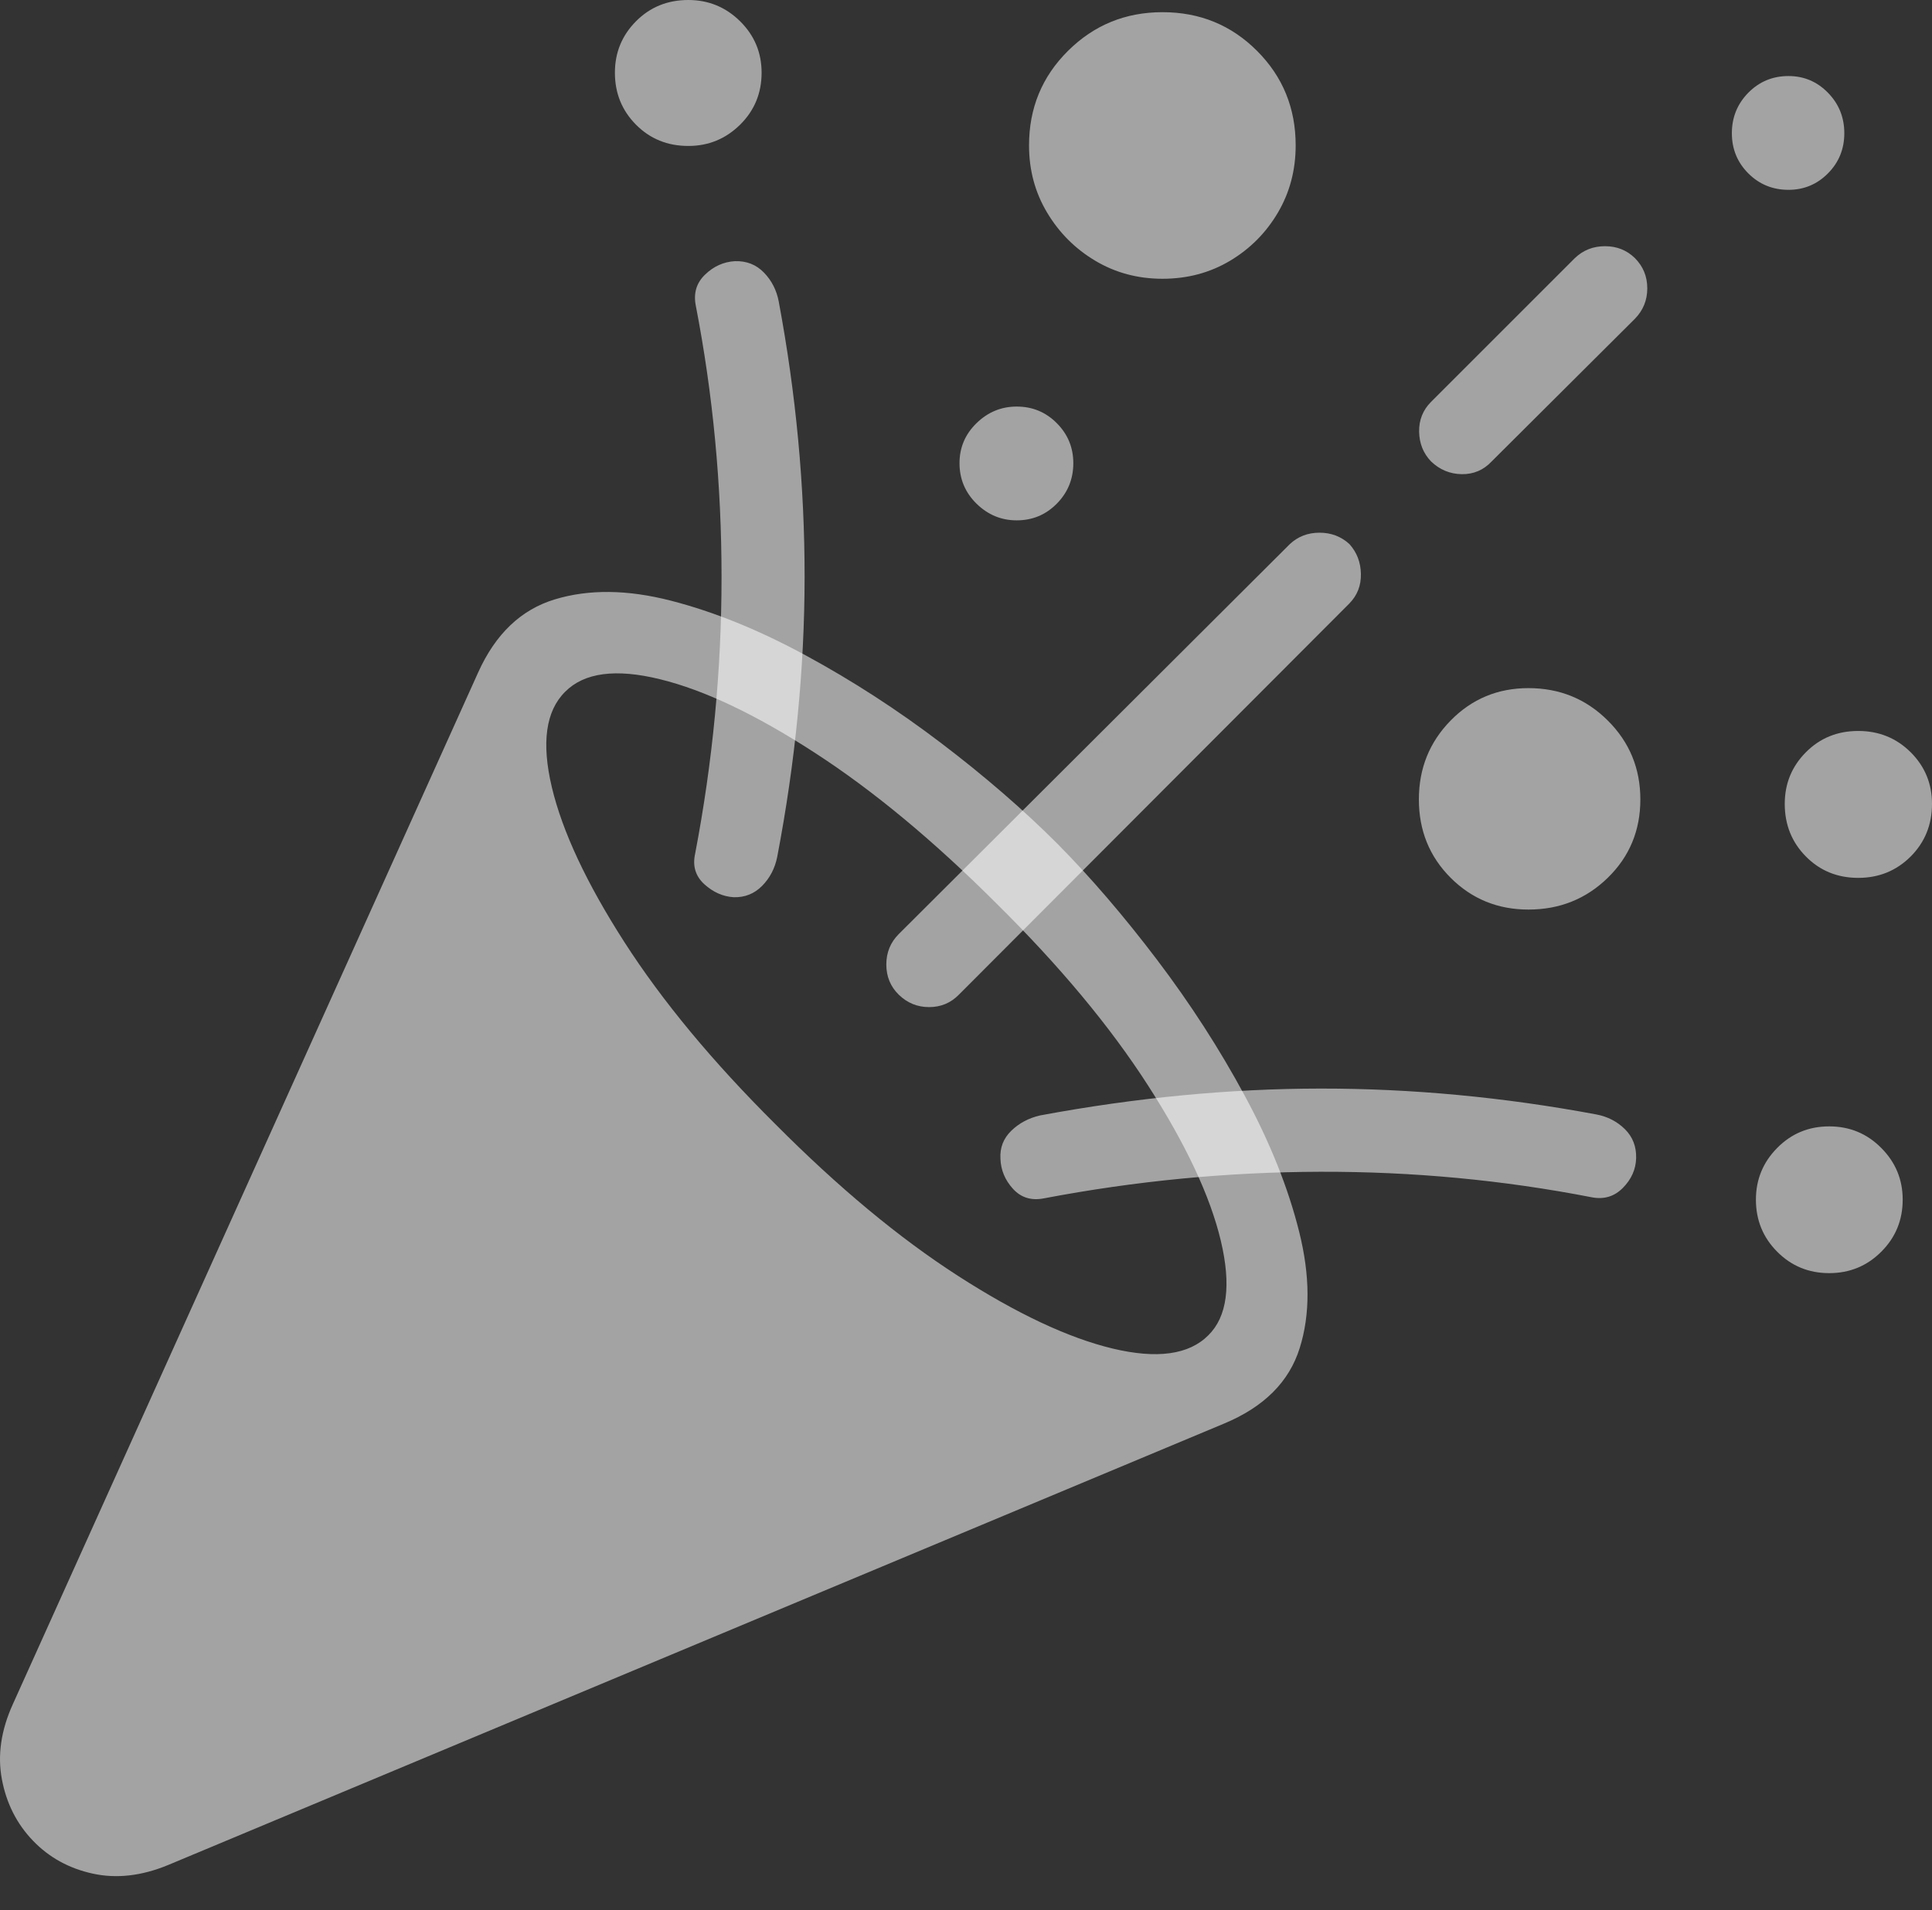<svg width="24.259" height="23.992">
       <rect width="100%" height="100%" fill="#333333" stroke="none"/>
       <g>
              <rect height="23.992" opacity="0" width="24.259" x="0" y="0" />
              <path d="M15.371 17.878Q16.122 17.565 16.32 16.929Q16.519 16.294 16.313 15.47Q16.108 14.647 15.631 13.763Q15.154 12.879 14.527 12.052Q13.899 11.224 13.274 10.593Q12.636 9.955 11.817 9.332Q10.998 8.709 10.117 8.231Q9.236 7.752 8.421 7.543Q7.606 7.334 6.968 7.527Q6.331 7.719 6.004 8.445L0.161 21.403Q-0.062 21.895 0.024 22.347Q0.109 22.799 0.413 23.116Q0.716 23.432 1.163 23.53Q1.611 23.629 2.112 23.422ZM9.736 14.118Q8.555 12.944 7.841 11.833Q7.128 10.723 6.929 9.886Q6.731 9.05 7.096 8.688Q7.455 8.326 8.286 8.53Q9.118 8.733 10.225 9.45Q11.332 10.166 12.516 11.351Q13.704 12.525 14.417 13.635Q15.13 14.746 15.329 15.582Q15.528 16.419 15.172 16.77Q14.807 17.136 13.97 16.936Q13.134 16.735 12.027 16.022Q10.92 15.309 9.736 14.118Z"
                     fill="rgba(255,255,255,0.55)" />
              <path d="M8.643 1.833Q9.022 1.833 9.293 1.566Q9.563 1.299 9.563 0.913Q9.563 0.534 9.293 0.267Q9.022 0 8.643 0Q8.251 0 7.986 0.267Q7.721 0.534 7.721 0.913Q7.721 1.299 7.986 1.566Q8.251 1.833 8.643 1.833ZM9.778 3.786Q9.738 3.574 9.593 3.424Q9.447 3.273 9.228 3.28Q9.015 3.292 8.853 3.449Q8.69 3.605 8.737 3.84Q9.06 5.508 9.06 7.247Q9.06 8.987 8.728 10.724Q8.678 10.952 8.843 11.104Q9.009 11.255 9.212 11.268Q9.422 11.274 9.569 11.126Q9.716 10.977 9.759 10.762Q10.101 8.972 10.103 7.251Q10.104 5.53 9.778 3.786ZM14.597 3.501Q15.066 3.501 15.445 3.275Q15.823 3.049 16.046 2.67Q16.269 2.291 16.269 1.826Q16.269 1.124 15.784 0.639Q15.299 0.153 14.597 0.153Q13.899 0.153 13.41 0.639Q12.921 1.124 12.921 1.826Q12.921 2.291 13.148 2.67Q13.374 3.049 13.753 3.275Q14.132 3.501 14.597 3.501ZM12.766 6.535Q13.063 6.535 13.27 6.325Q13.477 6.115 13.477 5.817Q13.477 5.523 13.27 5.315Q13.063 5.106 12.766 5.106Q12.475 5.106 12.261 5.315Q12.048 5.523 12.048 5.817Q12.048 6.115 12.261 6.325Q12.475 6.535 12.766 6.535ZM22.457 2.384Q22.748 2.384 22.953 2.177Q23.158 1.97 23.158 1.673Q23.158 1.375 22.953 1.165Q22.748 0.955 22.457 0.955Q22.159 0.955 21.952 1.165Q21.746 1.375 21.746 1.673Q21.746 1.97 21.952 2.177Q22.159 2.384 22.457 2.384ZM19.774 3.242L17.969 5.047Q17.816 5.2 17.819 5.421Q17.823 5.643 17.969 5.795Q18.131 5.951 18.354 5.955Q18.577 5.958 18.73 5.795L20.529 4.003Q20.684 3.844 20.684 3.621Q20.684 3.398 20.529 3.242Q20.376 3.092 20.153 3.092Q19.93 3.092 19.774 3.242ZM16.196 6.833L11.285 11.731Q11.129 11.887 11.129 12.113Q11.129 12.339 11.285 12.492Q11.445 12.648 11.666 12.648Q11.887 12.648 12.04 12.492L16.944 7.578Q17.093 7.425 17.088 7.207Q17.084 6.989 16.944 6.833Q16.788 6.69 16.568 6.69Q16.349 6.69 16.196 6.833ZM23.333 11.025Q23.722 11.025 23.991 10.757Q24.259 10.488 24.259 10.096Q24.259 9.714 23.991 9.447Q23.722 9.18 23.333 9.18Q22.941 9.18 22.676 9.447Q22.41 9.714 22.41 10.096Q22.41 10.488 22.676 10.757Q22.941 11.025 23.333 11.025ZM19.192 11.423Q19.779 11.423 20.188 11.024Q20.597 10.625 20.597 10.04Q20.597 9.456 20.188 9.049Q19.779 8.642 19.192 8.642Q18.614 8.642 18.215 9.049Q17.816 9.456 17.816 10.04Q17.816 10.625 18.215 11.024Q18.614 11.423 19.192 11.423ZM22.968 15.989Q23.354 15.989 23.622 15.72Q23.891 15.452 23.891 15.066Q23.891 14.687 23.622 14.417Q23.354 14.146 22.968 14.146Q22.582 14.146 22.315 14.417Q22.048 14.687 22.048 15.066Q22.048 15.452 22.315 15.72Q22.582 15.989 22.968 15.989ZM20.044 13.996Q18.301 13.67 16.581 13.671Q14.862 13.673 13.062 14.008Q12.846 14.057 12.698 14.201Q12.55 14.345 12.562 14.552Q12.569 14.765 12.72 14.931Q12.871 15.096 13.107 15.05Q14.837 14.721 16.576 14.716Q18.316 14.711 19.99 15.037Q20.219 15.08 20.378 14.918Q20.538 14.756 20.544 14.546Q20.55 14.326 20.403 14.181Q20.256 14.036 20.044 13.996Z"
                     fill="rgba(255,255,255,0.55)" />
       </g>
</svg>